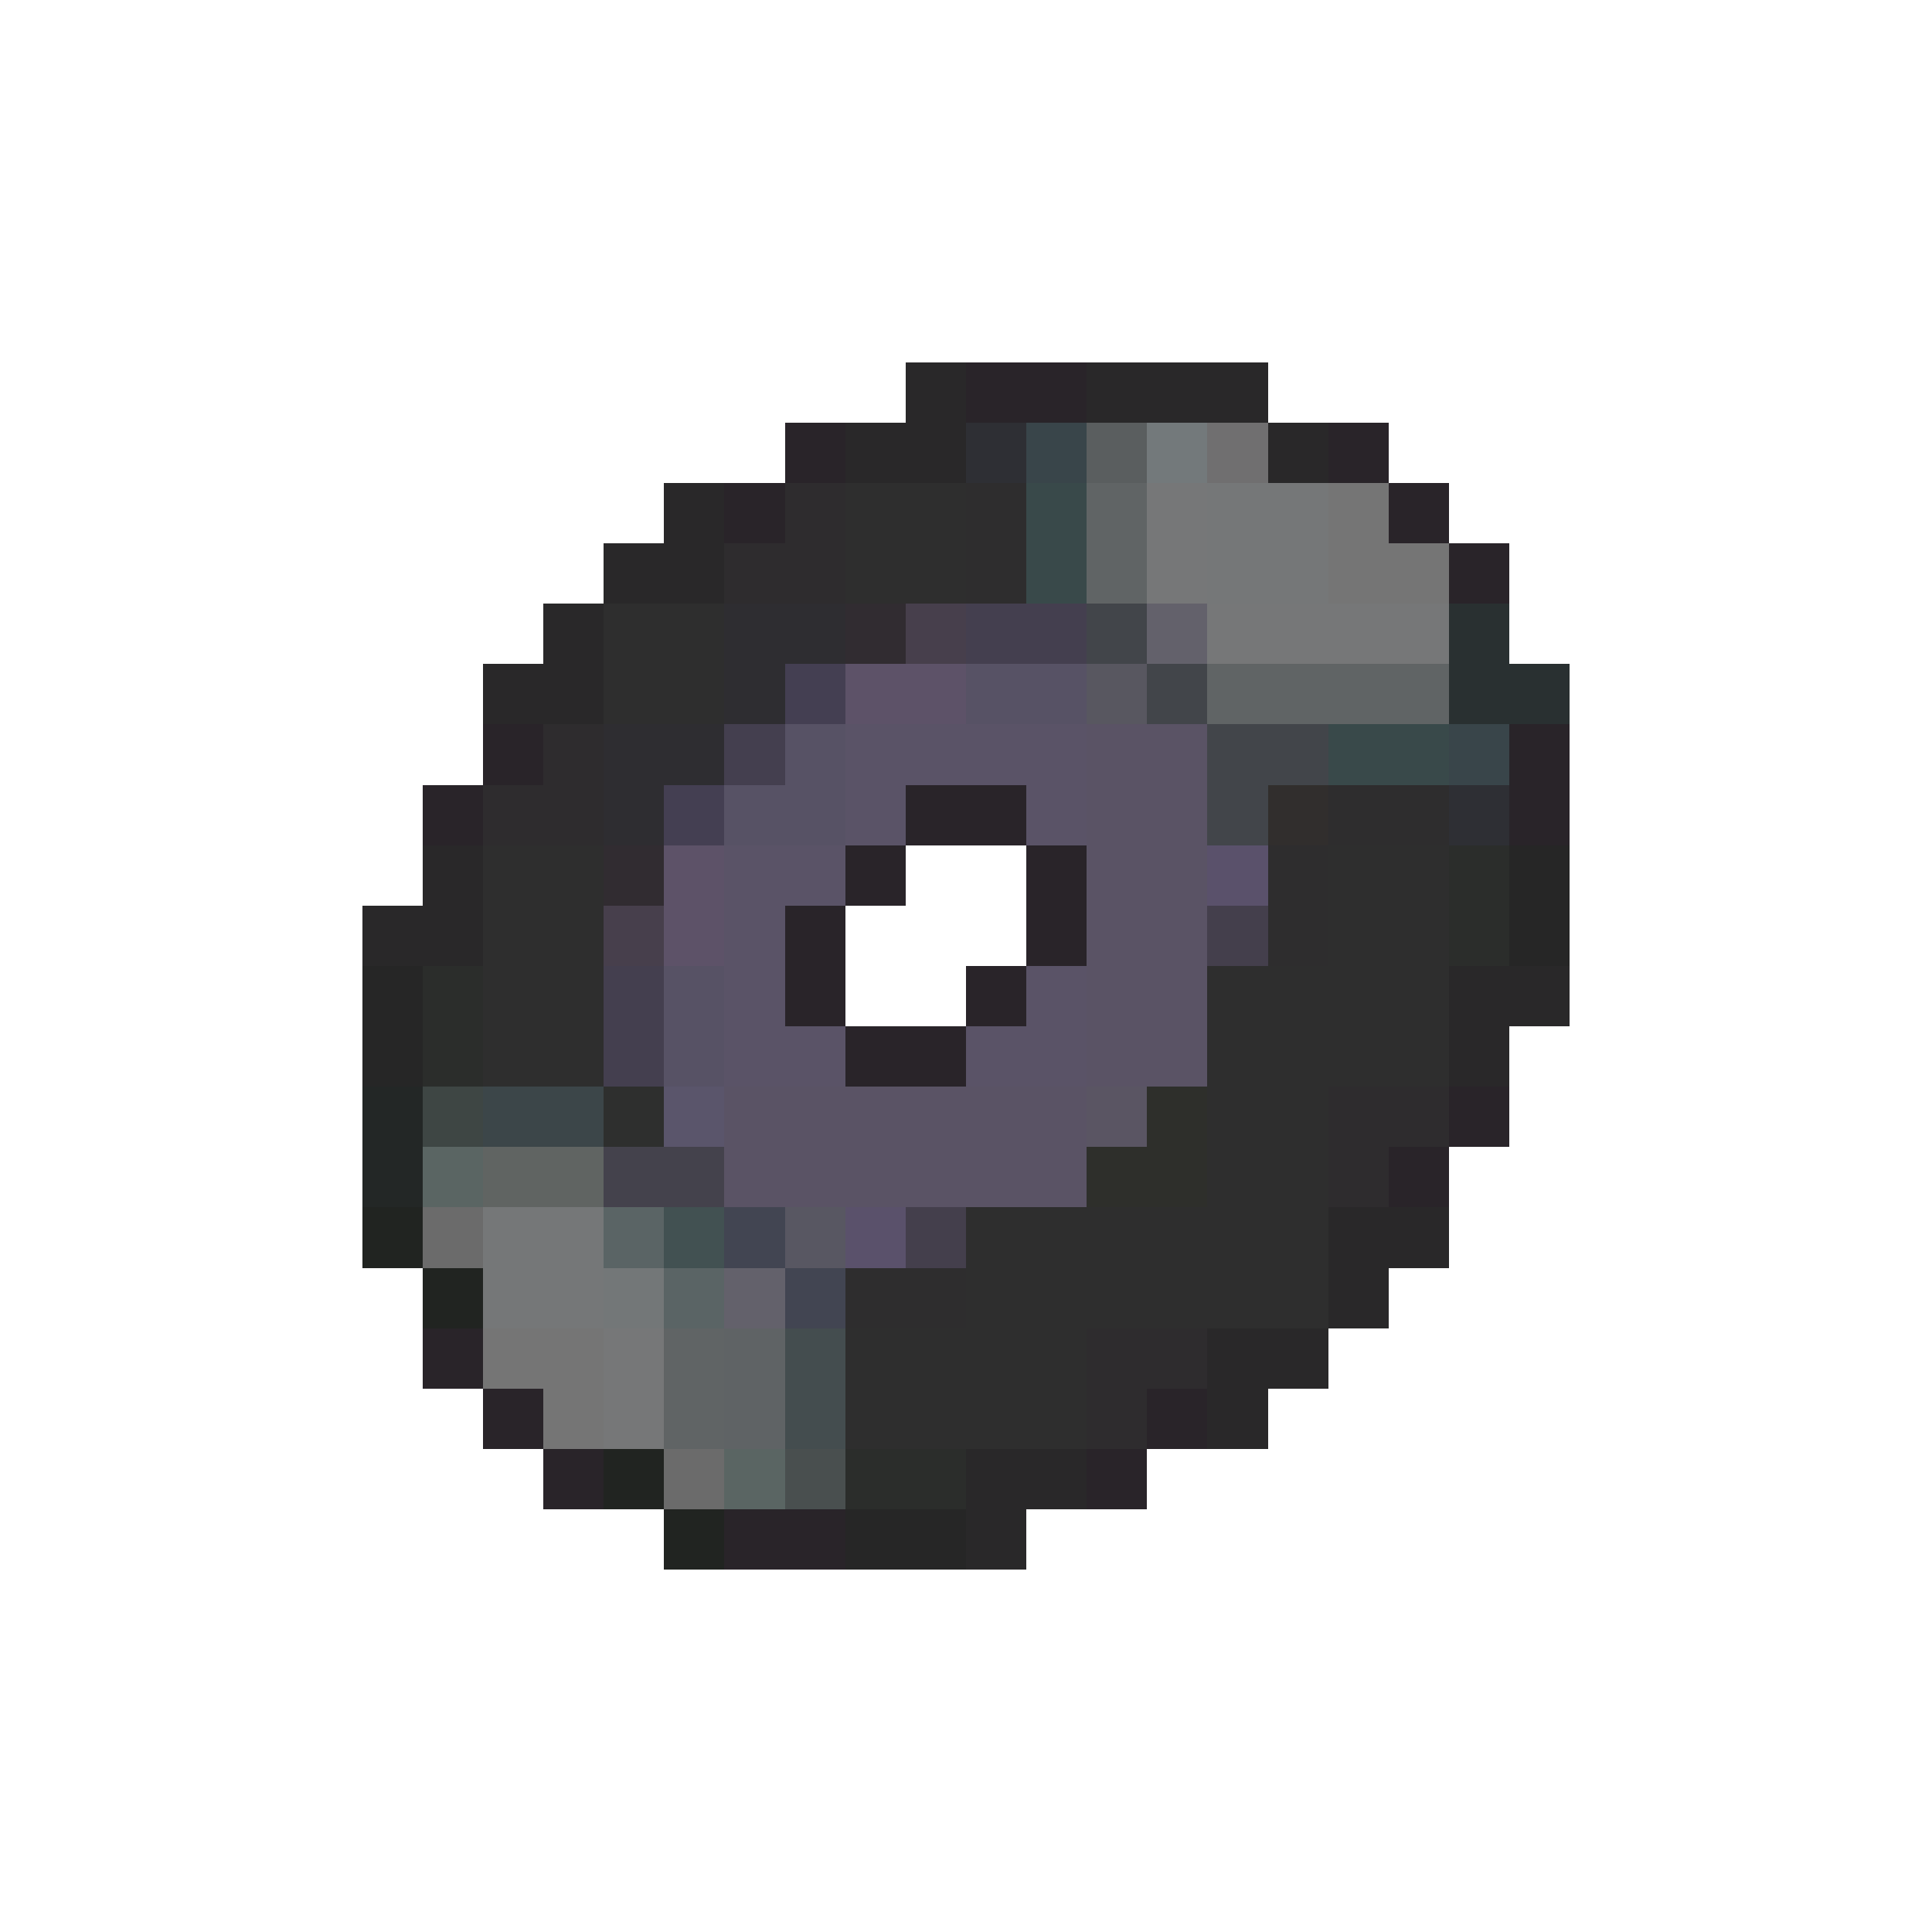 <svg xmlns="http://www.w3.org/2000/svg" viewBox="0 -0.5 32 32" shape-rendering="crispEdges">
<path stroke="#292829" d="M15 6h1M18 6h3M14 7h2M21 7h1M11 8h1M10 9h2M9 10h1M8 11h2M7 14h1M6 15h2M24 16h2M24 17h1M22 20h2M22 21h1M20 22h2M20 23h1M16 24h2M16 25h1" />
<path stroke="#292429" d="M16 6h2M13 7h1M22 7h1M12 8h1M23 8h1M24 9h1M8 12h1M25 12h1M7 13h1M15 13h2M25 13h1M14 14h1M17 14h1M13 15h1M17 15h1M13 16h1M16 16h1M14 17h2M24 18h1M23 19h1M7 22h1M8 23h1M19 23h1M9 24h1M18 24h1M12 25h2" />
<path stroke="#2e2f34" d="M16 7h1M24 13h1" />
<path stroke="#39454a" d="M17 7h1M24 12h1" />
<path stroke="#5a5e5f" d="M18 7h1" />
<path stroke="#73797b" d="M19 7h1" />
<path stroke="#706f70" d="M20 7h1" />
<path stroke="#2e2c2e" d="M13 8h1M12 9h2M9 12h1M8 13h2M22 18h2M22 19h1M18 22h2M18 23h1" />
<path stroke="#2e2e2e" d="M14 8h2M14 9h2M10 10h2M10 11h2M8 14h2M22 14h2M8 15h2M22 15h2M8 16h2M20 16h4M8 17h2M20 17h4M20 18h2M20 19h2M16 20h6M16 21h6M14 22h4M14 23h4" />
<path stroke="#2e2d2e" d="M16 8h1M16 9h1M22 13h2M21 14h1M21 15h1M14 21h2" />
<path stroke="#39494a" d="M17 8h1M17 9h1M22 12h2" />
<path stroke="#606465" d="M18 8h1M18 9h1M20 11h4M11 22h1M11 23h1" />
<path stroke="#767778" d="M19 8h1M19 9h1M20 10h4M10 22h1M10 23h1" />
<path stroke="#757778" d="M20 8h2M20 9h2M8 20h2M8 21h2" />
<path stroke="#757575" d="M22 8h1M22 9h2M8 22h2M9 23h1" />
<path stroke="#2e2d31" d="M12 10h2M12 11h1M10 12h2M10 13h1" />
<path stroke="#312c31" d="M14 10h1M10 14h1" />
<path stroke="#473f4c" d="M15 10h1M10 15h1" />
<path stroke="#443f4f" d="M16 10h2M12 12h1M10 16h1M10 17h1" />
<path stroke="#42454a" d="M18 10h1M19 11h1M20 12h2M20 13h1" />
<path stroke="#63616b" d="M19 10h1M12 21h1" />
<path stroke="#293031" d="M24 10h1M24 11h2" />
<path stroke="#443f52" d="M13 11h1M11 13h1" />
<path stroke="#5d5268" d="M14 11h2M11 14h1M11 15h1" />
<path stroke="#575265" d="M16 11h2M13 12h1M12 13h2M11 16h1M11 17h1" />
<path stroke="#585760" d="M18 11h1" />
<path stroke="#5a5367" d="M14 12h4M14 13h1M17 13h1M12 14h2M12 15h1M12 16h1M17 16h1M12 17h2M16 17h2" />
<path stroke="#5a5365" d="M18 12h2M18 13h2M18 14h2M18 15h2M18 16h2M18 17h2M12 18h6M12 19h6" />
<path stroke="#312e2d" d="M21 13h1" />
<path stroke="#5a516b" d="M20 14h1M14 20h1" />
<path stroke="#2b2d2b" d="M24 14h1M24 15h1M7 16h1M7 17h1M14 24h2" />
<path stroke="#262626" d="M25 14h1M25 15h1M6 16h1M6 17h1M14 25h2" />
<path stroke="#443f4c" d="M20 15h1M15 20h1" />
<path stroke="#232726" d="M6 18h1M6 19h1" />
<path stroke="#3e4644" d="M7 18h1" />
<path stroke="#3c4649" d="M8 18h2" />
<path stroke="#2e2f2e" d="M10 18h1" />
<path stroke="#5a556b" d="M11 18h1" />
<path stroke="#5a5563" d="M18 18h1" />
<path stroke="#2e2f2b" d="M19 18h1M18 19h2" />
<path stroke="#5a6563" d="M7 19h1M12 24h1" />
<path stroke="#606462" d="M8 19h2" />
<path stroke="#44424c" d="M10 19h2" />
<path stroke="#212421" d="M6 20h1M7 21h1M10 24h1M11 25h1" />
<path stroke="#6b6b6b" d="M7 20h1M11 24h1" />
<path stroke="#5a6465" d="M10 20h1M11 21h1" />
<path stroke="#425152" d="M11 20h1" />
<path stroke="#424552" d="M12 20h1M13 21h1" />
<path stroke="#585762" d="M13 20h1" />
<path stroke="#737778" d="M10 21h1" />
<path stroke="#5f6365" d="M12 22h1M12 23h1" />
<path stroke="#444d4f" d="M13 22h1M13 23h1" />
<path stroke="#494f4f" d="M13 24h1" />
</svg>